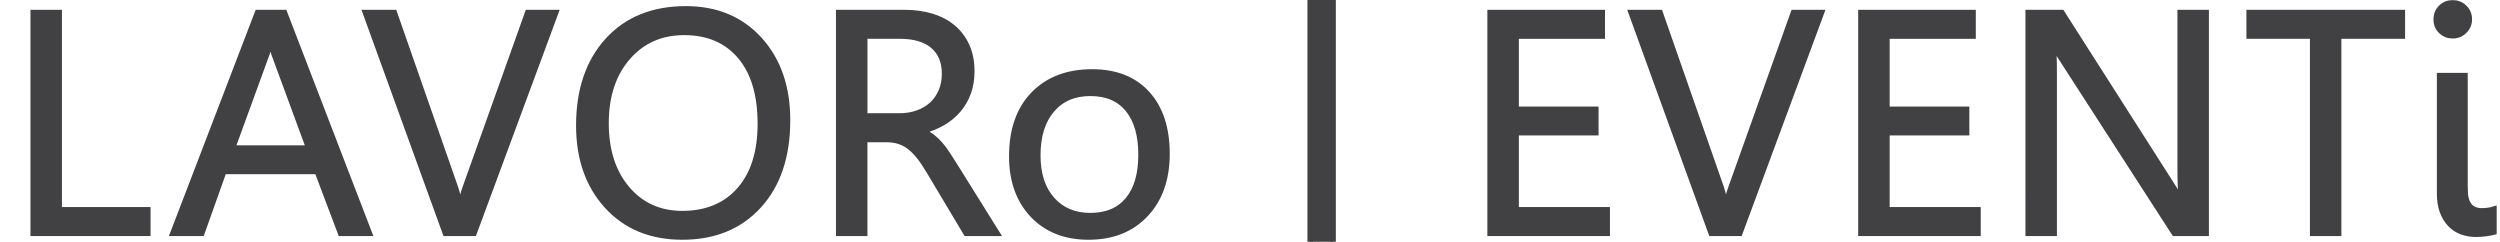 <?xml version="1.0" encoding="utf-8"?>
<!-- Generator: Adobe Illustrator 15.1.0, SVG Export Plug-In . SVG Version: 6.00 Build 0)  -->
<!DOCTYPE svg PUBLIC "-//W3C//DTD SVG 1.1//EN" "http://www.w3.org/Graphics/SVG/1.1/DTD/svg11.dtd">
<svg version="1.1" id="Livello_1" xmlns="http://www.w3.org/2000/svg" xmlns:xlink="http://www.w3.org/1999/xlink" x="0px" y="0px"
	 width="111.085px" height="10.741px" viewBox="0 0 111.085 10.741" enable-background="new 0 0 111.085 10.741"
	 xml:space="preserve">
<g>
	<g>
		<path fill="#414042" stroke="#414042" stroke-width="0.25" stroke-miterlimit="10" d="M6.564,10.364H1.479V0.561h1.148v8.764
			h3.938V10.364z"/>
		<path fill="#414042" stroke="#414042" stroke-width="0.25" stroke-miterlimit="10" d="M16.409,10.364h-1.271l-1.039-2.748H9.942
			l-0.978,2.748H7.687l3.76-9.803h1.189L16.409,10.364z M13.723,6.583l-1.538-4.176c-0.05-0.137-0.101-0.355-0.15-0.656h-0.027
			c-0.046,0.278-0.098,0.497-0.157,0.656l-1.524,4.176H13.723z"/>
		<path fill="#414042" stroke="#414042" stroke-width="0.25" stroke-miterlimit="10" d="M24.689,0.561l-3.63,9.803h-1.265
			L16.24,0.561h1.278l2.714,7.772c0.087,0.251,0.152,0.541,0.198,0.869h0.027c0.036-0.273,0.111-0.568,0.226-0.883l2.769-7.758
			H24.689z"/>
		<path fill="#414042" stroke="#414042" stroke-width="0.25" stroke-miterlimit="10" d="M30.316,10.528
			c-1.39,0-2.503-0.459-3.34-1.375c-0.836-0.916-1.254-2.107-1.254-3.574c0-1.577,0.426-2.835,1.278-3.774s2.012-1.408,3.479-1.408
			c1.354,0,2.443,0.456,3.271,1.367c0.826,0.912,1.24,2.103,1.24,3.575c0,1.6-0.424,2.865-1.271,3.795S31.738,10.528,30.316,10.528z
			 M30.398,1.436c-1.03,0-1.866,0.372-2.509,1.114s-0.964,1.718-0.964,2.925c0,1.208,0.313,2.18,0.939,2.916
			c0.627,0.736,1.444,1.104,2.451,1.104c1.075,0,1.923-0.351,2.543-1.053c0.62-0.701,0.93-1.684,0.93-2.945
			c0-1.295-0.301-2.295-0.902-3.001S31.456,1.436,30.398,1.436z"/>
		<path fill="#414042" stroke="#414042" stroke-width="0.25" stroke-miterlimit="10" d="M44.298,10.364h-1.367L41.29,7.616
			c-0.15-0.256-0.296-0.473-0.438-0.653s-0.286-0.327-0.435-0.44c-0.147-0.114-0.307-0.197-0.479-0.25
			c-0.17-0.053-0.363-0.078-0.577-0.078h-0.943v4.17h-1.148V0.561h2.926c0.429,0,0.823,0.054,1.187,0.161
			c0.361,0.107,0.676,0.27,0.943,0.489c0.266,0.219,0.475,0.491,0.625,0.817s0.226,0.708,0.226,1.145
			c0,0.342-0.052,0.655-0.153,0.94c-0.104,0.285-0.249,0.539-0.438,0.762c-0.189,0.224-0.418,0.414-0.684,0.571
			c-0.268,0.157-0.566,0.279-0.899,0.366v0.027c0.164,0.072,0.307,0.156,0.427,0.249c0.121,0.093,0.236,0.204,0.346,0.331
			c0.109,0.128,0.218,0.273,0.324,0.435c0.107,0.161,0.228,0.35,0.359,0.563L44.298,10.364z M38.419,1.6v3.555h1.559
			c0.287,0,0.553-0.044,0.796-0.131c0.244-0.086,0.455-0.211,0.633-0.372s0.316-0.36,0.417-0.595s0.15-0.498,0.15-0.79
			c0-0.524-0.17-0.933-0.509-1.227C41.125,1.747,40.634,1.6,39.991,1.6H38.419z"/>
		<path fill="#414042" stroke="#414042" stroke-width="0.25" stroke-miterlimit="10" d="M48.366,10.528
			c-1.034,0-1.86-0.328-2.478-0.981c-0.618-0.653-0.927-1.521-0.927-2.601c0-1.176,0.321-2.095,0.964-2.755s1.511-0.991,2.604-0.991
			c1.044,0,1.858,0.321,2.444,0.964c0.585,0.642,0.878,1.534,0.878,2.673c0,1.116-0.315,2.01-0.946,2.683
			C50.274,10.192,49.428,10.528,48.366,10.528z M48.448,4.143c-0.72,0-1.29,0.245-1.709,0.735c-0.419,0.49-0.629,1.166-0.629,2.027
			c0,0.829,0.212,1.482,0.636,1.961s0.991,0.719,1.702,0.719c0.725,0,1.282-0.235,1.671-0.705c0.391-0.469,0.585-1.137,0.585-2.002
			c0-0.875-0.194-1.55-0.585-2.023C49.73,4.379,49.173,4.143,48.448,4.143z"/>
		<path fill="#414042" stroke="#414042" stroke-width="0.25" stroke-miterlimit="10" d="M59.232,13.659H58.22v-14h1.012V13.659z"/>
		<path fill="#414042" stroke="#414042" stroke-width="0.25" stroke-miterlimit="10" d="M71.41,10.364h-5.195V0.561h4.977V1.6
			h-3.828v3.26h3.541v1.033h-3.541v3.432h4.047V10.364z"/>
		<path fill="#414042" stroke="#414042" stroke-width="0.25" stroke-miterlimit="10" d="M80.933,0.561l-3.631,9.803h-1.264
			l-3.555-9.803h1.277l2.715,7.772c0.086,0.251,0.152,0.541,0.197,0.869h0.027c0.037-0.273,0.111-0.568,0.227-0.883l2.768-7.758
			H80.933z"/>
		<path fill="#414042" stroke="#414042" stroke-width="0.25" stroke-miterlimit="10" d="M87.886,10.364h-5.195V0.561h4.977V1.6
			h-3.828v3.26h3.541v1.033h-3.541v3.432h4.047V10.364z"/>
		<path fill="#414042" stroke="#414042" stroke-width="0.25" stroke-miterlimit="10" d="M98.025,10.364h-1.408L91.572,2.55
			c-0.127-0.196-0.232-0.401-0.314-0.615h-0.041c0.037,0.209,0.055,0.659,0.055,1.347v7.083h-1.148V0.561h1.49l4.908,7.69
			c0.205,0.319,0.338,0.538,0.396,0.656h0.027c-0.045-0.282-0.068-0.763-0.068-1.441V0.561h1.148V10.364z"/>
		<path fill="#414042" stroke="#414042" stroke-width="0.25" stroke-miterlimit="10" d="M106.742,1.6h-2.83v8.764h-1.148V1.6h-2.822
			V0.561h6.801V1.6z"/>
		<path fill="#414042" stroke="#414042" stroke-width="0.25" stroke-miterlimit="10" d="M108.98,1.586
			c-0.201,0-0.371-0.068-0.514-0.205c-0.141-0.137-0.211-0.31-0.211-0.52s0.07-0.384,0.211-0.523
			c0.143-0.139,0.313-0.208,0.514-0.208c0.205,0,0.379,0.069,0.521,0.208c0.145,0.139,0.217,0.313,0.217,0.523
			c0,0.201-0.072,0.372-0.217,0.513C109.359,1.515,109.185,1.586,108.98,1.586z M109.527,8.409c0,0.643,0.248,0.963,0.744,0.963
			c0.201,0,0.381-0.024,0.541-0.074v1.012c-0.088,0.022-0.203,0.044-0.346,0.064c-0.145,0.021-0.295,0.031-0.455,0.031
			c-0.223,0-0.432-0.037-0.629-0.109c-0.195-0.073-0.365-0.186-0.51-0.336c-0.143-0.15-0.256-0.338-0.342-0.563
			c-0.084-0.226-0.125-0.489-0.125-0.79V3.363h1.121V8.409z"/>
	</g>
</g>
</svg>
